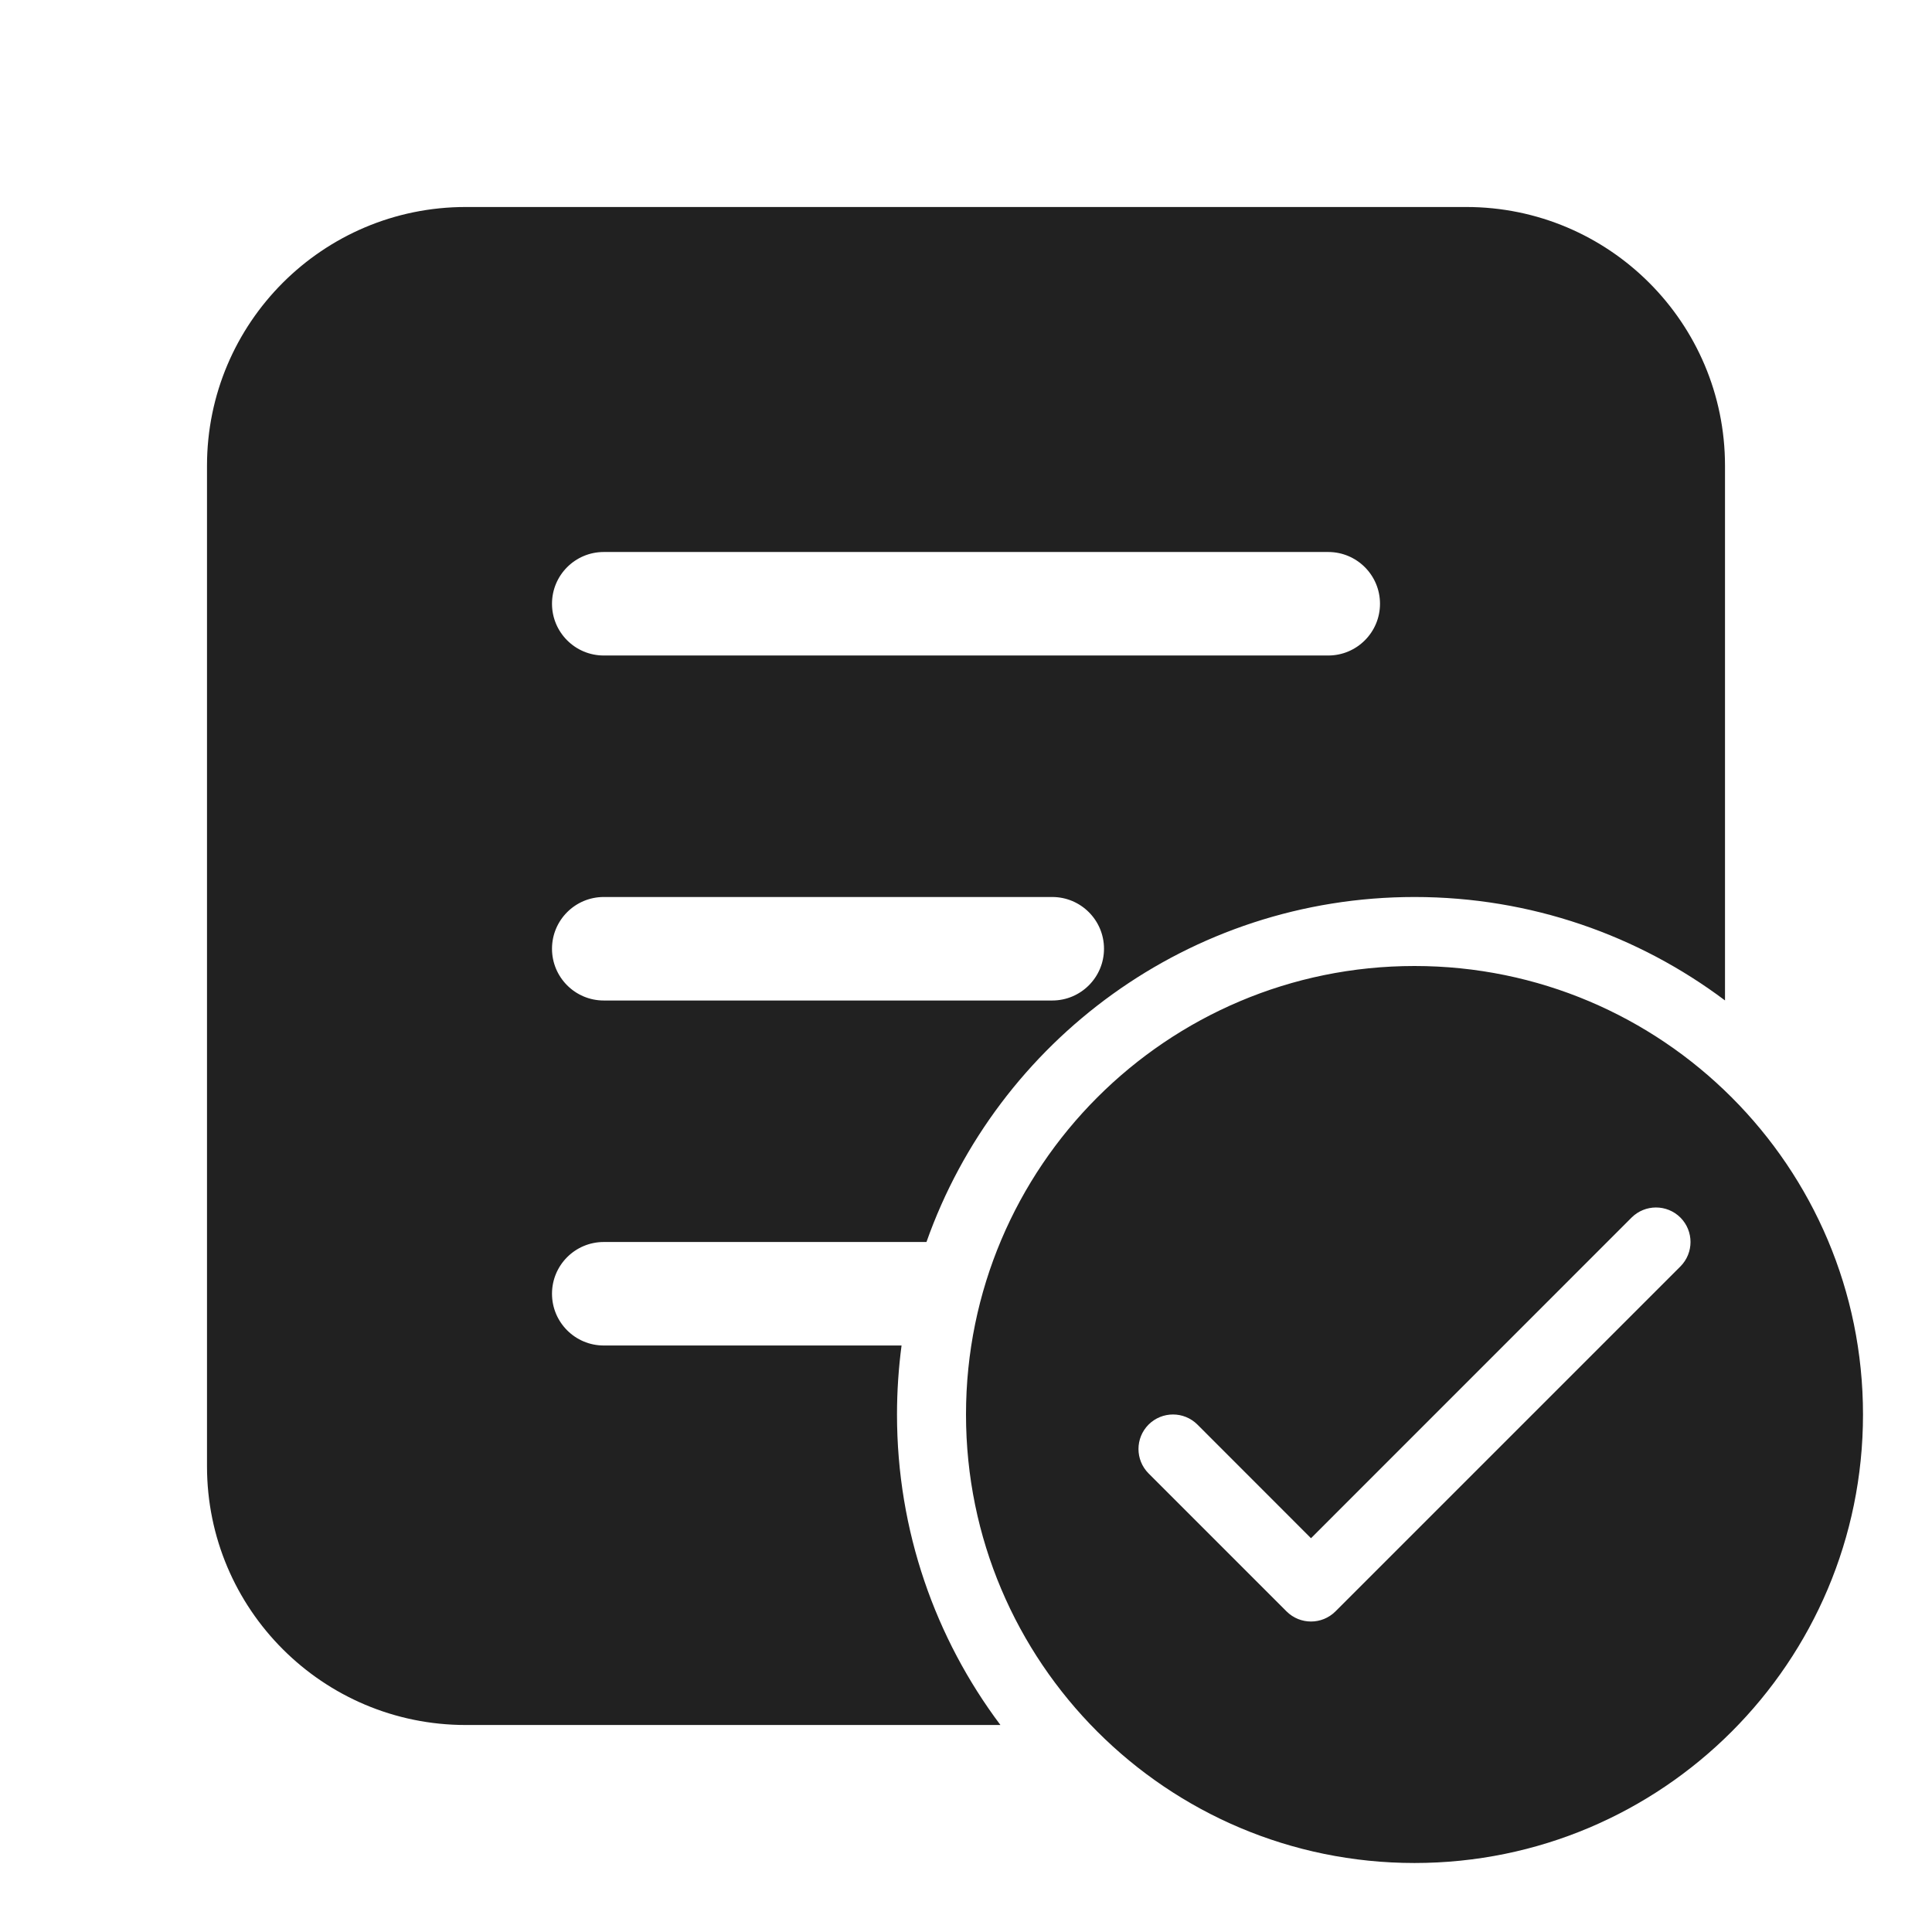 <svg width="28" height="28" viewBox="0 0 28 28" fill="none" xmlns="http://www.w3.org/2000/svg">
<path d="M6.75 3C4.679 3 3 4.679 3 6.75V21.25C3 23.321 4.679 25 6.75 25H14.499C13.558 23.747 13 22.188 13 20.5C13 20.161 13.023 19.827 13.066 19.5H8.75C8.336 19.5 8 19.164 8 18.75C8 18.336 8.336 18 8.75 18H13.427C14.456 15.087 17.235 13 20.5 13C22.188 13 23.747 13.558 25 14.499V6.75C25 4.679 23.321 3 21.25 3H6.75ZM8.75 13H15.25C15.664 13 16 13.336 16 13.75C16 14.164 15.664 14.5 15.25 14.5H8.75C8.336 14.5 8 14.164 8 13.75C8 13.336 8.336 13 8.75 13ZM8 8.75C8 8.336 8.336 8 8.75 8H19.25C19.664 8 20 8.336 20 8.75C20 9.164 19.664 9.5 19.25 9.5H8.75C8.336 9.5 8 9.164 8 8.75ZM27 20.5C27 24.09 24.09 27 20.5 27C16.91 27 14 24.09 14 20.5C14 16.91 16.91 14 20.5 14C24.09 14 27 16.91 27 20.5ZM23.646 17.646L19 22.293L17.354 20.646C17.158 20.451 16.842 20.451 16.646 20.646C16.451 20.842 16.451 21.158 16.646 21.354L18.646 23.354C18.842 23.549 19.158 23.549 19.354 23.354L24.354 18.354C24.549 18.158 24.549 17.842 24.354 17.646C24.158 17.451 23.842 17.451 23.646 17.646Z" fill="#212121"/>
</svg>
